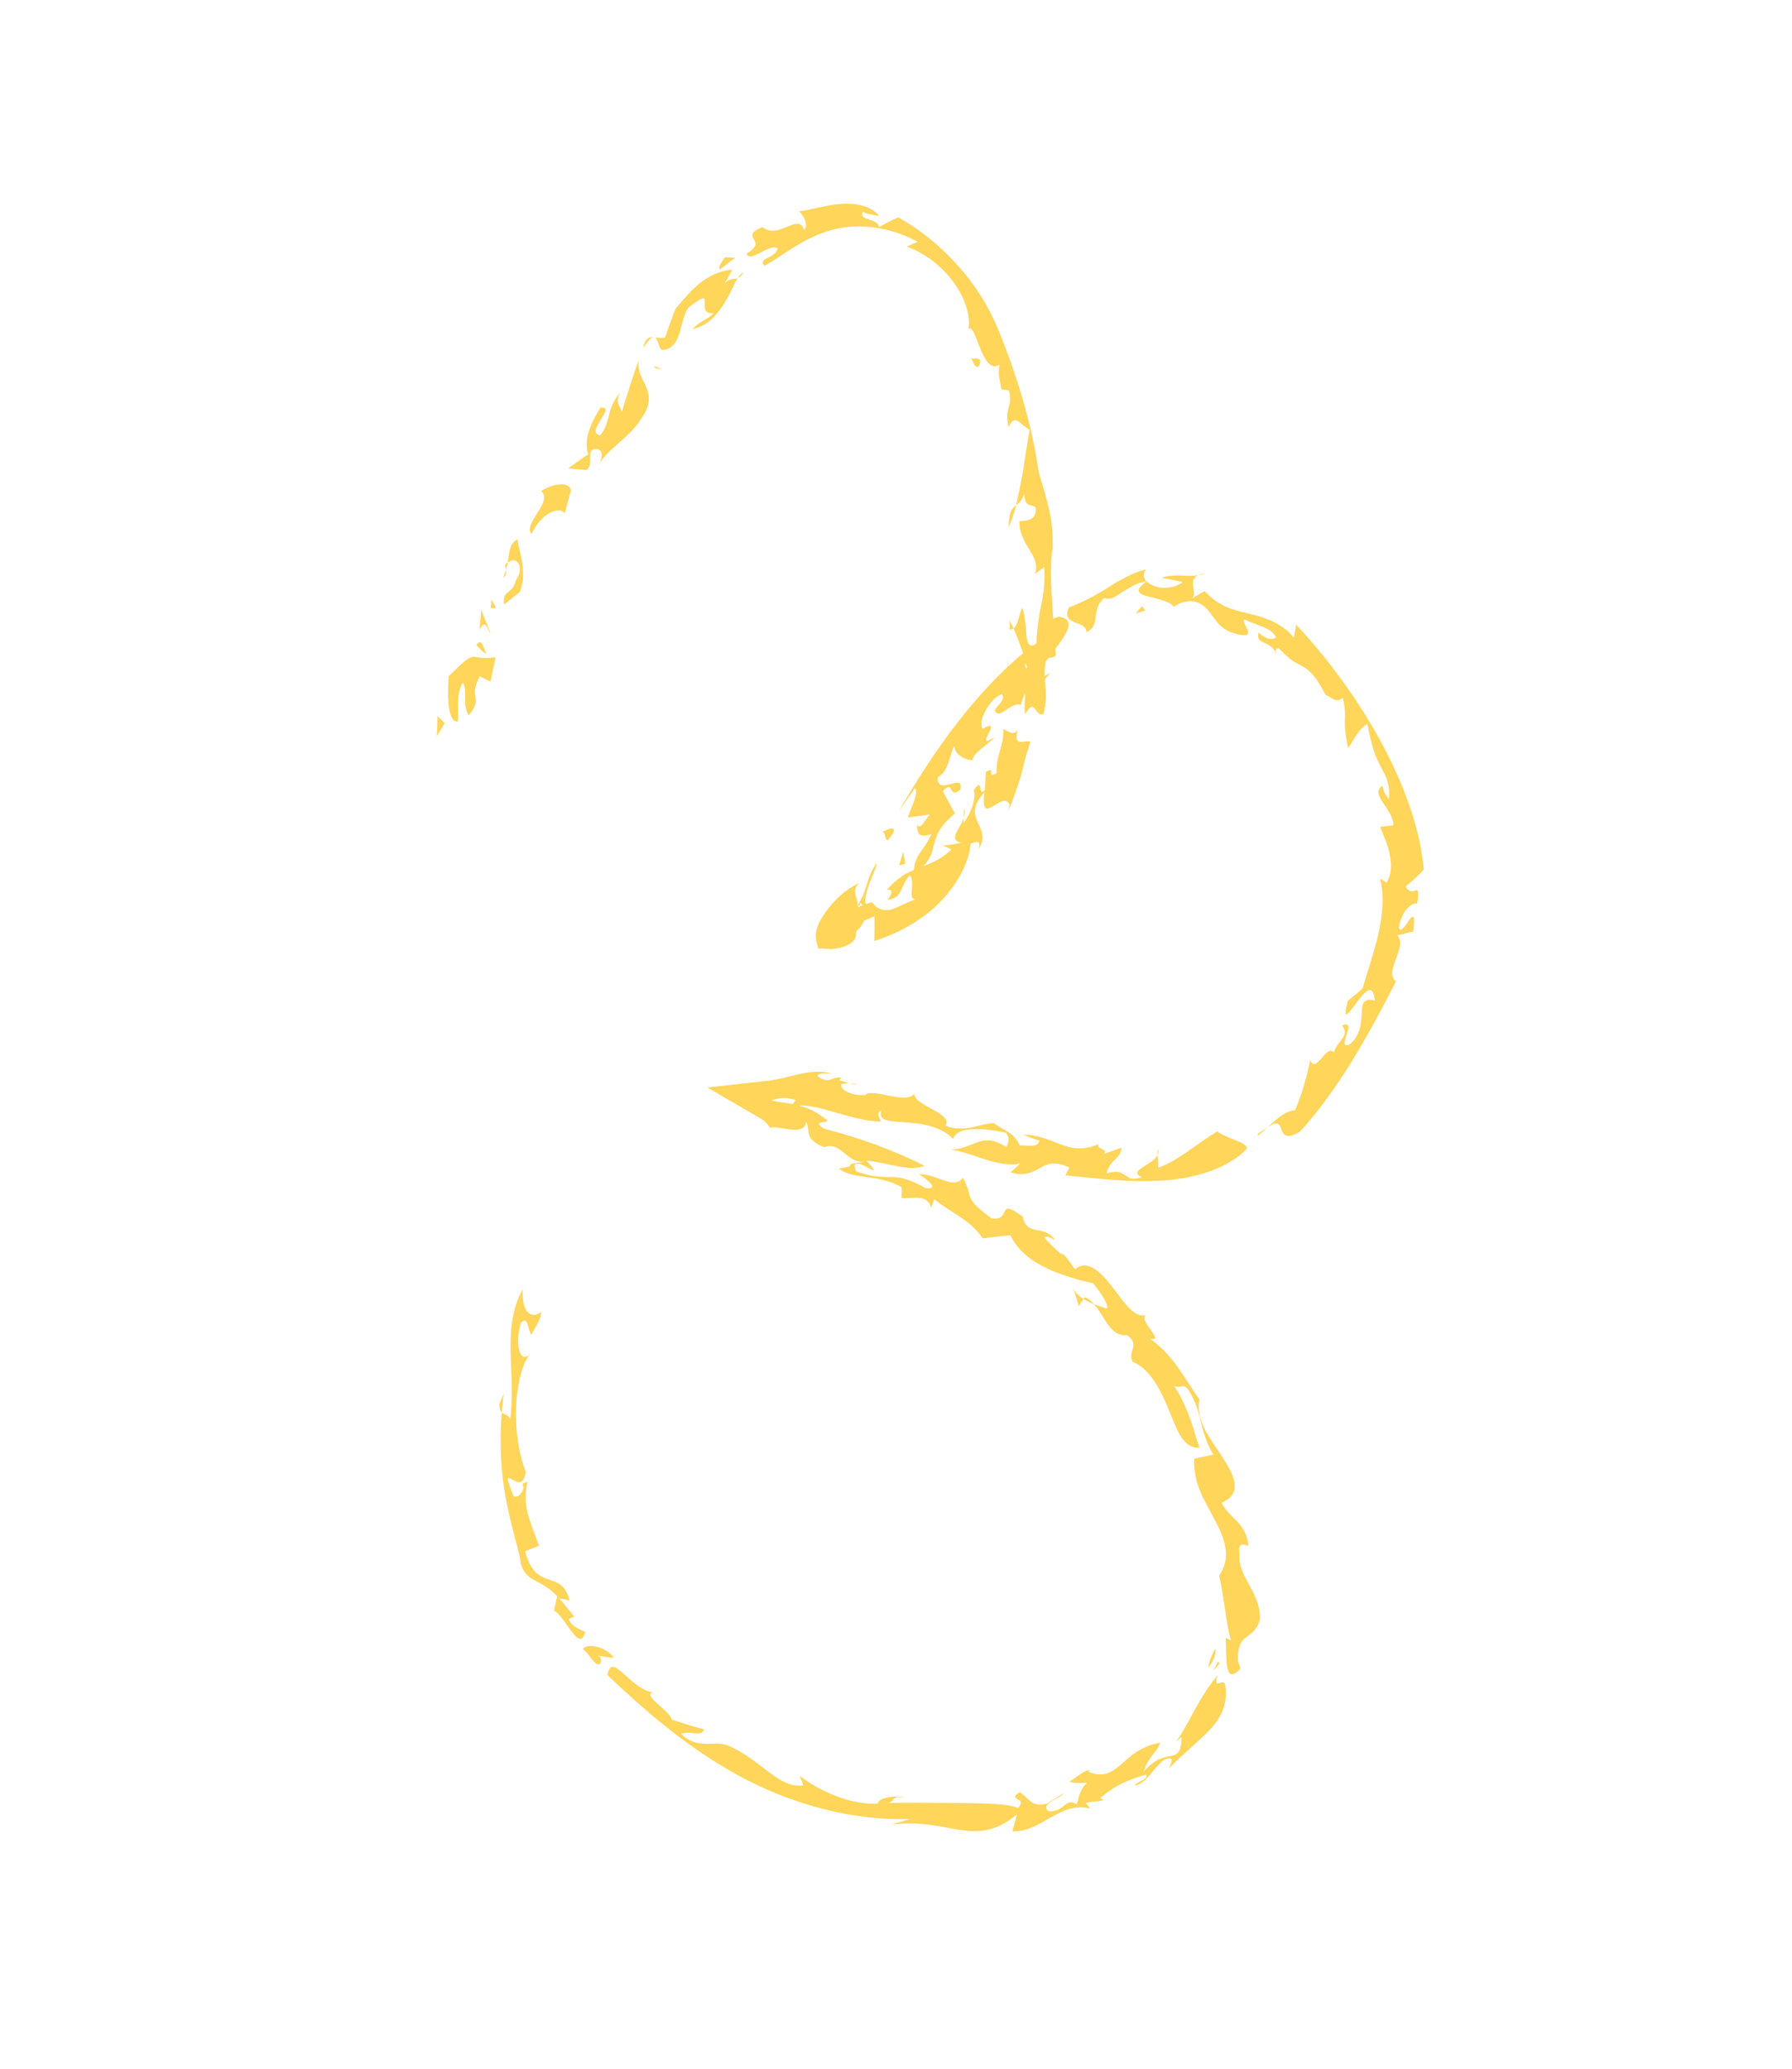 <svg width="214" height="247" viewBox="0 0 214 247" fill="none" xmlns="http://www.w3.org/2000/svg">
<path d="M52.176 87.896L53.101 86.352L52.254 85.495L52.176 87.896Z" fill="#FFD55A"/>
<path d="M58.567 81.386L59.186 78.481C55.661 78.971 57.313 77.107 53.577 80.738C53.531 81.599 53.458 82.975 53.566 84.122C53.689 85.276 53.988 86.198 54.643 86.165C54.886 85.017 54.334 83.002 55.283 81.487C55.888 82.491 55.144 84.205 55.983 85.416C57.821 83.101 55.839 83.497 57.288 80.754L58.568 81.387L58.567 81.386Z" fill="#FFD55A"/>
<path d="M56.887 77.022C57.299 77.474 57.698 77.928 58.126 78.041C57.715 77.589 57.616 75.992 56.887 77.022Z" fill="#FFD55A"/>
<path d="M57.26 75.223C58.073 73.516 58.32 75.673 58.547 75.559L57.474 72.816L57.261 75.223L57.26 75.223Z" fill="#FFD55A"/>
<path d="M60.437 68.046C60.52 67.741 60.583 67.454 60.634 67.161C60.215 67.303 60.35 67.647 60.437 68.046Z" fill="#FFD55A"/>
<path d="M61.822 64.421C60.848 64.822 60.839 65.898 60.627 67.152C60.676 67.134 60.71 67.116 60.791 67.095C61.772 66.354 62.669 67.874 61.599 69.286C61.18 71.073 59.941 70.377 60.184 72.183L62.102 70.666C63.068 68.018 61.854 65.684 61.821 64.421L61.822 64.421Z" fill="#FFD55A"/>
<path d="M60.43 68.037C60.346 68.355 60.24 68.669 60.094 69.007C60.495 68.684 60.492 68.353 60.43 68.037Z" fill="#FFD55A"/>
<path d="M58.705 71.587L58.6 72.598L59.254 72.615L58.705 71.587Z" fill="#FFD55A"/>
<path d="M64.614 58.618C65.376 59.268 64.802 60.257 64.174 61.233C63.565 62.219 62.917 63.202 63.491 63.757C64.506 61.424 66.742 60.318 67.44 61.293L68.172 58.567C67.966 57.417 66.103 57.727 64.614 58.618Z" fill="#FFD55A"/>
<path d="M71.563 56.245C71.505 56.007 71.512 55.764 71.585 55.534C71.502 55.827 71.462 56.098 71.563 56.245Z" fill="#FFD55A"/>
<path d="M76.346 42.834C75.942 43.88 75.592 44.956 75.251 46.025C74.911 47.095 74.55 48.136 74.262 49.221C74.067 48.377 73.391 48.212 74.055 46.883C73.12 47.975 72.923 48.819 72.723 49.573C72.542 50.342 72.373 51.033 71.688 51.992C69.733 51.619 73.816 48.41 71.707 48.674C70.814 50.093 69.593 52.309 70.243 54.241C69.426 54.777 68.654 55.354 67.859 55.924L70.04 56.12C71.035 55.482 69.767 53.48 71.293 53.62C72.199 53.778 71.795 54.768 71.594 55.506C71.85 54.685 72.776 53.899 73.817 52.955C74.882 52.026 76.081 50.962 76.887 49.493C77.81 47.997 77.51 46.957 77.058 45.974C76.6 44.986 75.993 44.071 76.345 42.833L76.346 42.834Z" fill="#FFD55A"/>
<path d="M78.258 43.957L79.125 44.112L78.114 43.701L78.258 43.957Z" fill="#FFD55A"/>
<path d="M80.656 36.886C80.208 37.998 79.835 39.158 79.436 40.271C79.076 40.438 78.622 40.327 78.186 40.281C78.621 40.459 78.665 41.654 79.059 41.784C80.237 41.752 80.768 40.911 81.117 39.842C81.296 39.313 81.42 38.719 81.58 38.178C81.745 37.643 81.924 37.138 82.167 36.755C84.063 35.287 84.192 35.506 84.174 36.054C84.152 36.606 83.986 37.481 85.209 37.41C84.309 38.322 83.957 38.056 82.66 39.303C84.387 38.955 85.427 37.804 86.251 36.59C87.078 35.4 87.612 33.988 88.086 33.226C87.593 33.42 87.117 33.106 86.51 33.934C86.82 33.345 87.132 32.75 87.459 32.199C86.263 32.289 85.299 32.662 84.24 33.342C83.162 34.014 82.087 35.149 80.656 36.887L80.656 36.886Z" fill="#FFD55A"/>
<path d="M76.827 41.566C77.479 40.476 77.882 40.19 78.146 40.273C77.553 40.21 77.02 40.339 76.827 41.566Z" fill="#FFD55A"/>
<path d="M88.756 32.556C88.534 32.591 88.325 32.853 88.091 33.227C88.304 33.14 88.517 32.957 88.756 32.556Z" fill="#FFD55A"/>
<path d="M85.971 32.189C86.575 31.693 87.181 31.223 87.806 30.782C87.397 30.758 86.978 30.732 86.566 30.728C86.388 31.017 85.625 31.894 85.971 32.189L85.971 32.189Z" fill="#FFD55A"/>
<path d="M120.366 83.978C121.126 83.965 121.682 83.251 121.923 81.534C122.863 81.924 122.133 84.089 122.437 85.277C123.598 83.142 123.539 85.602 124.599 85.258C124.952 83.939 124.927 82.921 124.839 81.89C124.728 80.852 124.656 79.82 125.003 78.418C125.269 78.594 125.704 78.602 126.077 78.262C126.011 77.37 125.943 76.331 125.894 75.229C125.814 74.124 125.692 72.951 125.648 71.789C125.477 69.463 125.417 67.171 125.696 65.449C125.86 62.15 125.048 59.773 124.033 56.349C123.207 50.525 121.418 44.746 119.116 39.116C117.97 36.399 116.339 33.863 114.325 31.636C112.313 29.412 109.963 27.442 107.265 25.954C106.473 26.279 105.702 26.7 104.996 27.114C104.911 26.568 104.258 26.37 103.728 26.183C103.192 26.027 102.761 25.851 103.047 25.274C103.333 25.465 103.631 25.543 103.958 25.591C104.281 25.655 104.627 25.711 105.001 25.811C104.075 24.584 102.263 24.225 100.475 24.346C98.659 24.453 96.936 25.056 95.381 25.238C95.845 25.461 96.678 26.967 95.985 27.474C95.882 26.945 95.636 26.751 95.289 26.731C95.116 26.72 94.919 26.751 94.706 26.805C94.497 26.875 94.272 26.966 94.039 27.057C93.567 27.224 93.084 27.476 92.577 27.525C92.079 27.601 91.569 27.53 91.056 27.117C89.543 27.71 89.781 28.138 90.025 28.573C90.27 29.025 90.508 29.463 89.15 30.295C89.405 30.898 90.083 30.537 90.835 30.153C91.584 29.758 92.414 29.333 92.873 29.627C92.735 30.276 92.15 30.551 91.669 30.778C91.198 31.035 90.851 31.246 91.293 31.741C93.356 30.609 95.669 28.599 98.811 27.614C100.377 27.099 102.194 26.903 104.096 27.127C105.99 27.344 107.921 27.944 109.589 28.876C109.149 29.048 108.705 29.257 108.283 29.457C109.183 29.743 110.147 30.273 111.099 30.936C112.036 31.621 112.932 32.478 113.676 33.428C115.153 35.347 115.952 37.632 115.654 39.324C116.03 38.8 116.417 39.943 116.986 41.445C117.268 42.156 117.602 42.851 117.988 43.286C118.361 43.724 118.812 43.898 119.365 43.532C119.144 44.732 119.345 44.995 119.594 46.483L120.484 46.624C120.772 47.655 120.593 48.179 120.436 48.73C120.281 49.281 120.151 49.859 120.469 51.024C121.153 49.193 121.888 50.815 122.946 51.293C122.708 52.797 122.45 54.423 122.199 56.008C121.956 57.562 121.622 59.061 121.336 60.339C121.653 60.097 122.016 59.814 122.353 58.9C122.231 60.621 123.237 60.171 123.654 60.566C123.89 62.187 122.461 62.196 121.743 62.213C121.716 62.955 121.878 63.569 122.115 64.118C122.329 64.667 122.63 65.15 122.915 65.617C123.475 66.548 124.024 67.425 123.563 68.557L124.678 67.712C124.758 68.487 124.743 69.238 124.681 69.975C124.627 70.713 124.516 71.436 124.355 72.164C124.21 72.892 124.068 73.626 123.977 74.39C123.893 75.155 123.767 75.939 123.786 76.793C122.936 77.528 122.674 76.8 122.558 75.741C122.478 74.684 122.367 73.251 122.077 72.565C121.712 73.223 121.606 74.633 121.029 75.028C121.352 75.74 121.725 76.704 122.085 77.737C122.444 78.767 122.678 79.846 122.912 80.792C122.162 79.811 121.637 80.379 121.27 81.291C120.871 82.198 120.538 83.45 120.362 83.978L120.366 83.978Z" fill="#FFD55A"/>
<path d="M121.033 75.025C120.852 74.623 120.641 74.274 120.483 74.071C120.569 74.388 120.662 74.685 120.53 75.141C120.725 75.198 120.887 75.144 121.033 75.024L121.033 75.025Z" fill="#FFD55A"/>
<path d="M120.36 83.972C120.3 83.968 120.239 84.005 120.175 83.995C120.2 84.332 120.266 84.239 120.36 83.972Z" fill="#FFD55A"/>
<path d="M125.774 64.986C125.74 65.122 125.735 65.3 125.708 65.448C125.694 65.65 125.715 65.819 125.695 66.02L125.774 64.986Z" fill="#FFD55A"/>
<path d="M120.435 63.002C120.748 62.326 121.068 61.399 121.348 60.339C120.889 60.69 120.506 60.989 120.435 63.002Z" fill="#FFD55A"/>
<path d="M117.093 43.067C116.684 42.554 116.492 43.011 115.997 42.734C116.404 43.943 116.893 44.229 117.093 43.067Z" fill="#FFD55A"/>
<path d="M120.356 78.489L120.307 80.934C120.364 81.248 120.401 81.557 120.421 81.864C120.454 80.741 120.373 79.598 120.356 78.489L120.356 78.489Z" fill="#FFD55A"/>
<path d="M102.588 105.424C102.016 105.726 101.585 105.969 101.068 106.348C100.568 106.719 100.065 107.174 99.577 107.699C99.091 108.228 98.613 108.816 98.177 109.519C97.96 109.869 97.755 110.263 97.591 110.726C97.436 111.197 97.328 111.81 97.508 112.479L97.714 113.245L98.535 113.272C98.82 113.281 99.096 113.296 99.369 113.32C100.782 113.181 101.492 112.748 101.853 112.413C102.214 112.058 102.233 111.701 102.25 111.361C102.264 111.016 102.274 110.686 102.551 110.375C102.689 110.22 102.893 110.069 103.196 109.924C103.504 109.799 103.894 109.612 104.418 109.415C104.457 110.38 104.451 111.36 104.397 112.353C106.928 111.587 109.853 110.085 112.046 107.922C114.229 105.758 115.701 103.128 115.917 100.713C116.408 100.607 117.268 100.111 116.835 101.416C117.771 99.996 117.151 99.062 116.747 98.141C116.317 97.188 116.072 96.262 117.556 94.605C117.272 96.796 117.781 96.735 118.495 96.318C118.852 96.111 119.257 95.82 119.631 95.693C119.989 95.562 120.328 95.593 120.568 96.063C120.528 96.296 120.465 96.515 120.414 96.743C120.753 96.106 120.998 95.338 121.273 94.589C121.401 94.21 121.531 93.828 121.66 93.448C121.789 93.07 121.915 92.695 121.995 92.309C122.179 91.548 122.356 90.825 122.54 90.188C122.631 89.87 122.724 89.573 122.82 89.302C122.904 89.027 122.976 88.773 123.063 88.556C122.411 88.27 120.902 89.398 121.549 87.079C121.12 87.963 120.476 87.332 119.818 87.032C119.867 88.319 119.521 89.187 119.317 89.98C119.092 90.767 118.964 91.466 119.023 92.312C117.574 93.109 119.167 91.382 117.724 92.168L117.615 94.286C116.736 95.442 117.508 92.523 116.257 94.397C116.599 94.89 116.168 96.828 115.074 98.247L115.089 97.644C114.666 99.001 113.161 100.248 114.796 100.642C114.074 100.787 113.331 100.878 112.62 100.972L113.609 101.409C112.974 102.093 112.271 102.494 111.62 102.85C110.933 103.151 110.302 103.433 109.65 103.654C109.329 103.775 109.017 103.907 108.713 104.069C108.399 104.207 108.09 104.366 107.788 104.574C107.491 104.799 107.173 104.994 106.861 105.28C106.554 105.581 106.222 105.879 105.869 106.26C106.855 106.074 106.378 106.984 105.983 107.449C106.918 107.334 107.33 106.896 107.591 106.314C107.728 106.033 107.844 105.74 107.999 105.449C108.145 105.135 108.331 104.827 108.633 104.542C109.065 104.865 108.915 105.723 108.865 106.439C108.846 106.799 108.838 107.083 108.99 107.256C109.142 107.427 109.444 107.466 109.989 107.217C108.623 107.515 107.682 108.134 106.763 108.479C106.319 108.675 105.854 108.705 105.425 108.633C105.207 108.589 104.992 108.505 104.78 108.365C104.565 108.216 104.349 108.001 104.138 107.726C103.583 107.861 103.138 108.076 102.706 108.211C102.28 108.363 101.908 108.602 101.506 108.721C101.109 108.859 100.714 109.027 100.271 109.108C99.824 109.165 99.338 109.183 98.789 109.126L99.696 111.745C99.745 111.724 99.793 111.713 99.836 111.71C99.857 111.709 99.877 111.71 99.897 111.712L100.057 111.702C100.175 111.699 100.29 111.714 100.398 111.745C100.529 111.771 100.768 111.799 100.939 111.857C100.864 111.834 100.788 111.815 100.711 111.8C100.901 111.836 101.096 111.902 101.389 112.024C101.535 112.073 101.467 112.045 101.458 112.036C101.444 112.025 101.431 112.014 101.421 112.004C101.401 111.982 101.385 111.968 101.386 111.943C101.422 111.816 101.599 111.689 101.878 111.485C102.409 111.083 103.217 110.491 103.45 108.941L102.005 109.933C101.53 109.391 102.052 108.8 102.797 107.81C102.903 108.096 102.899 108.101 103.431 108.02C103.262 107.733 103.295 107.341 103.429 106.821C103.527 106.344 103.678 105.853 103.874 105.348C104.256 104.352 104.72 103.403 104.699 103.106C104.174 103.696 103.852 104.526 103.561 105.426L103.343 106.108C103.271 106.338 103.204 106.565 103.089 106.825C102.878 107.314 102.64 107.758 102.383 108.152C102.439 107.554 102.22 107.122 102.132 106.727C102.085 106.527 102.074 106.336 102.134 106.134C102.187 105.939 102.319 105.714 102.585 105.423L102.588 105.424Z" fill="#FFD55A"/>
<path d="M115.106 96.488C115.107 96.876 115.102 97.262 115.09 97.642C115.224 97.253 115.265 96.846 115.106 96.488Z" fill="#FFD55A"/>
<path d="M112.586 94.466C113.983 92.951 113.155 95.525 114.696 94.291C115.177 92.097 111.872 95.21 111.977 92.801C113.317 92.206 113.464 89.779 113.966 89.084C113.993 90.272 115.652 90.833 116.137 90.752C116.238 89.845 117.953 88.961 118.83 87.981C115.962 89.85 120.087 85.452 117.341 87.019C116.701 86.233 118.2 83.319 119.635 82.898C120.097 83.451 119.298 84.106 118.769 84.766C119.333 86.157 120.695 83.671 121.913 84.185C122.256 82.404 124.258 79.781 125.85 77.712C127.415 75.636 128.57 73.982 126.48 73.629C125.855 73.741 125.454 74.098 125.105 74.528C124.764 74.968 124.48 75.487 124.048 75.923C125.559 75.06 125.798 75.38 125.697 75.972C125.592 76.566 125.151 77.43 125.219 77.725C123.832 78.274 122.729 80.65 122.396 79.484C122.683 78.697 122.974 77.893 123.306 77.109C120.354 79.33 117.3 82.491 114.542 86.011C111.773 89.529 109.326 93.429 107.236 97.014L109.279 94.055C109.715 94.86 108.815 96.297 108.419 97.609L111.032 97.254C110.34 98.023 110.046 99.01 109.504 98.545C109.513 100.059 110.255 99.858 111.234 99.605C110.062 102.024 109.175 101.964 109.103 104.42C112.937 101.588 110.054 100.487 114.028 97.124L112.585 94.467L112.586 94.466Z" fill="#FFD55A"/>
<path d="M108.107 103.136L107.866 101.688L107.362 103.337L108.107 103.136Z" fill="#FFD55A"/>
<path d="M105.398 99.306C105.792 99.5 105.596 100.156 105.99 100.352C107.371 98.779 106.728 98.649 105.398 99.306Z" fill="#FFD55A"/>
<path d="M123.8 82.355C124.317 81.665 124.864 81.007 125.41 80.34C124.912 80.614 124.426 80.912 123.93 81.2C124.26 81.49 123.95 82.056 123.8 82.355L123.8 82.355Z" fill="#FFD55A"/>
<path d="M136.862 67.969C136.357 68.121 135.895 68.279 135.464 68.437C135.036 68.602 134.659 68.82 134.29 69.004C133.927 69.201 133.568 69.364 133.245 69.575C132.922 69.78 132.602 69.982 132.281 70.186C130.979 70.973 129.752 71.713 127.638 72.531C127.127 73.694 127.697 74.04 128.351 74.307C129.01 74.571 129.753 74.755 129.733 75.493C131.555 74.621 130.156 72.883 131.868 71.395C132.5 71.694 133.176 71.292 133.986 70.714C134.409 70.465 134.868 70.174 135.357 69.913C135.841 69.64 136.394 69.509 136.927 69.425C136.571 69.032 136.431 68.523 136.861 67.969L136.862 67.969Z" fill="#FFD55A"/>
<path d="M148.6 73.935C149.264 74.319 150.049 74.509 150.746 74.823C151.462 75.095 152.075 75.494 152.403 76.085C151.805 76.55 150.966 76.15 150.298 75.514C150.091 76.351 150.462 76.503 150.966 76.746C151.472 76.968 152.15 77.235 152.4 78.197C152.411 77.974 152.141 77.367 152.715 77.411C153.445 78.15 153.93 78.608 154.355 78.892C154.783 79.172 155.115 79.319 155.465 79.51C156.153 79.889 156.996 80.426 158.295 82.954C159.127 83.338 159.562 84.029 160.369 83.302C160.731 85.041 160.605 85.572 160.602 86.136C160.598 86.416 160.584 86.726 160.637 87.197C160.685 87.671 160.809 88.304 160.959 89.282C161.463 88.873 162.133 87.06 163.29 86.421C163.556 87.903 163.832 88.944 164.101 89.764C164.388 90.574 164.679 91.156 164.954 91.68C165.24 92.199 165.501 92.664 165.672 93.246C165.762 93.535 165.833 93.851 165.878 94.214C165.91 94.581 165.91 94.996 165.873 95.473C165.674 95.114 165.256 94.765 165.088 93.812C164.687 94.081 164.568 94.377 164.618 94.703C164.655 95.032 164.858 95.394 165.123 95.791C165.396 96.185 165.697 96.623 165.945 97.09C166.199 97.554 166.395 98.048 166.394 98.549L164.804 98.722C165.114 99.531 165.651 100.629 165.926 101.843C166.06 102.448 166.153 103.078 166.094 103.686C166.069 104.298 165.89 104.881 165.578 105.387C165.319 105.221 165.06 105.061 164.801 104.907C165.352 106.944 165.101 109.42 164.567 111.687C164.031 113.978 163.237 116.13 162.723 118.03C162.138 118.539 161.534 119.023 160.951 119.502C160.268 122.12 160.996 121.044 161.941 119.808C162.849 118.577 163.947 117.128 164.191 119.461C162.726 119.134 162.68 119.867 162.61 120.987C162.557 122.103 162.487 123.658 161.156 124.719C160.263 125.043 160.579 124.296 160.815 123.545C161.049 122.787 161.244 122.056 160.267 122.424C161.231 123.766 159.816 124.064 159.287 125.664C158.8 125.129 158.278 125.8 157.789 126.389C157.281 126.966 156.796 127.438 156.465 126.57C156.059 128.577 155.489 130.586 154.664 132.56C154.061 132.613 153.457 132.89 152.911 133.286C152.383 133.706 151.835 134.159 151.389 134.591C152.656 133.73 152.805 134.261 153.021 134.85C153.235 135.425 153.534 136.127 155.237 135.117C157.19 133.036 159.333 130.086 161.332 126.889C163.312 123.678 165.151 120.23 166.701 117.195C165.92 116.498 166.33 115.524 166.702 114.475C167.114 113.445 167.482 112.333 166.859 111.64C167.51 111.646 168.13 111.275 168.771 111.246C168.913 110.144 168.895 109.648 168.779 109.499C168.669 109.352 168.499 109.56 168.285 109.858C167.845 110.455 167.287 111.407 167.056 110.825C167.094 110.36 167.213 109.938 167.381 109.565C167.528 109.188 167.727 108.862 167.947 108.597C168.386 108.068 168.905 107.784 169.238 107.915C169.458 106.334 169.333 106.237 169.047 106.324C168.757 106.415 168.319 106.659 167.86 105.857C168.58 105.247 169.364 104.558 170.03 103.825C169.576 98.713 167.524 93.344 164.781 88.331C162.005 83.308 158.562 78.617 154.779 74.579C154.699 75.107 154.611 75.627 154.514 76.14C152.954 74.254 150.826 73.656 148.973 73.228C148.033 73.02 147.171 72.775 146.336 72.42C146.13 72.325 145.926 72.214 145.725 72.086C145.52 71.969 145.314 71.85 145.11 71.701C144.698 71.41 144.294 71.008 143.843 70.587C143.299 70.9 142.791 71.155 142.306 71.529C142.705 71.224 142.586 70.711 142.494 70.166C142.409 69.626 142.35 69.037 143.088 68.651C142.353 68.818 141.638 68.732 140.902 68.714C140.17 68.737 139.411 68.683 138.717 69.028L139.366 69.097L140.008 69.232C140.432 69.328 140.849 69.402 141.256 69.518C140.815 69.794 140.386 69.999 139.973 70.087C139.766 70.137 139.562 70.151 139.363 70.17C139.166 70.195 138.971 70.201 138.783 70.188C138.406 70.163 138.049 70.067 137.732 69.923C137.417 69.789 137.148 69.635 136.948 69.424C135.257 70.56 136.057 70.951 137.169 71.236C137.452 71.312 137.755 71.35 138.065 71.443C138.375 71.536 138.683 71.628 138.964 71.724C139.525 71.893 139.981 72.166 140.16 72.444C140.686 72.109 141.184 71.888 141.629 71.836C142.074 71.773 142.472 71.743 142.814 71.866C143.5 72.089 143.99 72.493 144.398 73.044L145.001 73.83C145.202 74.095 145.407 74.38 145.649 74.613C145.892 74.851 146.172 75.046 146.507 75.256C146.842 75.466 147.261 75.57 147.761 75.727C149.052 76.013 149.187 75.723 149.007 75.272C148.835 74.824 148.36 74.209 148.6 73.935Z" fill="#FFD55A"/>
<path d="M143.941 68.44C143.588 68.487 143.309 68.565 143.091 68.66C143.38 68.625 143.656 68.557 143.941 68.44Z" fill="#FFD55A"/>
<path d="M151.369 134.575C151.217 134.676 151.056 134.793 150.878 134.931L150.247 135.367C150.127 135.629 150.2 135.618 150.413 135.452C150.628 135.29 150.978 134.974 151.369 134.575Z" fill="#FFD55A"/>
<path d="M136.931 69.426C136.931 69.426 136.933 69.435 136.947 69.441C136.952 69.43 136.964 69.424 136.982 69.413L136.931 69.426Z" fill="#FFD55A"/>
<path d="M135.62 73.263C135.998 73.146 136.367 72.996 136.748 72.902C136.625 72.723 136.499 72.538 136.373 72.372L135.62 73.263Z" fill="#FFD55A"/>
<path d="M138.208 137.216L138.256 137.915C138.353 137.683 138.381 137.449 138.208 137.216Z" fill="#FFD55A"/>
<path d="M101.508 129.368L102.306 129.57C102.076 129.406 101.793 129.369 101.508 129.368Z" fill="#FFD55A"/>
<path d="M145.591 188.138C145.864 189.334 146.083 190.748 146.291 192.118C146.475 193.486 146.678 194.816 147.014 195.865L146.365 195.543C146.425 196.235 146.386 197.701 146.51 198.76C146.591 199.292 146.676 199.705 146.935 199.852C147.172 199.991 147.602 199.864 148.149 199.213L147.817 198.299C147.828 196.486 148.186 195.972 148.773 195.519C149.068 195.297 149.383 195.097 149.688 194.781C149.987 194.465 150.301 194.025 150.471 193.331C150.492 191.606 149.748 190.277 149.107 189.09C148.448 187.894 147.875 186.832 148.02 185.425C147.777 184.246 148.495 184.312 149.077 184.592C148.977 183.163 148.325 182.274 147.642 181.568C146.958 180.852 146.257 180.276 145.891 179.416C148.371 178.379 147.496 176.32 146.063 174.123C145.724 173.567 145.314 173.015 144.947 172.448C144.588 171.877 144.218 171.312 143.918 170.733C143.63 170.15 143.392 169.562 143.254 168.958C143.121 168.352 143.116 167.714 143.234 167.061C142.431 166.011 141.683 164.689 140.746 163.383C140.281 162.728 139.782 162.073 139.203 161.473C138.643 160.86 138.004 160.305 137.3 159.828C138.351 160.103 137.909 159.476 137.391 158.732C136.858 158.007 136.256 157.164 137.058 156.952C135.582 157.59 134.324 155.614 132.916 153.772C131.536 151.949 129.87 150.261 128.383 151.551C127.088 149.727 126.987 149.75 126.84 149.736C126.764 149.728 126.667 149.713 126.383 149.452C126.091 149.202 125.597 148.73 124.719 147.785C124.984 147.434 125.668 147.942 125.989 148.081C125.419 147.148 124.549 147.008 123.772 146.862C122.995 146.703 122.354 146.464 122.134 145.26C118.826 142.878 120.995 145.78 118.415 145.475C116.744 144.24 116.202 143.67 115.932 143.087C115.661 142.499 115.671 141.883 115.01 140.622C113.812 142.117 112.005 140.183 109.739 140.177C110.158 140.481 112.537 142.047 110.558 141.874C106.346 139.514 106.56 141.335 102.245 139.878C101.043 137.038 106.366 141.73 103.452 138.568C106.46 138.904 108.377 139.906 110.421 139.217C106.982 137.431 102.58 135.822 98.424 134.777C96.453 133.506 99.919 134.419 98.363 133.446C96.148 131.698 93.965 131.827 91.966 131.375L91.947 131.47C92.878 131.06 93.945 130.951 95.015 131.36C94.747 131.691 94.489 132.019 94.246 132.364C96.344 130.991 101.363 133.928 105.223 133.91C104.884 133.272 104.641 132.843 105.229 132.622C104.885 133.921 106.246 133.866 108.132 134.009C110.018 134.138 112.409 134.458 113.842 136.02C114.178 134.322 117.965 134.776 120.098 135.24C120.698 135.911 120.345 136.536 120.201 136.959C118.575 135.951 117.585 136.065 116.569 136.438C115.56 136.8 114.547 137.396 112.985 137.221C114.325 137.26 115.893 137.869 117.468 138.372C119.035 138.883 120.642 139.243 121.862 138.898C121.474 139.27 121.078 139.623 120.675 139.974C122.413 140.532 123.377 139.908 124.247 139.435C125.133 138.928 125.973 138.587 127.703 139.413L127.226 140.336C129.076 140.515 131.007 140.741 132.976 140.878C134.942 141.037 136.951 141.081 138.918 140.944C140.884 140.835 142.801 140.432 144.532 139.841C145.386 139.497 146.212 139.174 146.938 138.697C147.305 138.471 147.656 138.239 147.987 137.998C148.308 137.73 148.61 137.456 148.891 137.174C148.955 136.699 148.108 136.355 147.272 136.034C146.411 135.68 145.547 135.332 145.386 135.066C144.716 135.513 144.074 135.883 143.502 136.324C142.908 136.715 142.353 137.11 141.809 137.509C141.255 137.871 140.711 138.233 140.144 138.577C139.573 138.899 138.976 139.183 138.328 139.439L138.237 137.911C137.995 138.473 137.087 138.938 136.449 139.377C135.814 139.804 135.447 140.167 136.367 140.546C134.142 141.399 134.687 139.273 132.157 140.111C132.444 138.515 133.899 138.363 133.933 137.03C133.238 137.275 132.534 137.551 131.816 137.772C132.51 137.184 130.594 137.167 131.273 136.578C129.288 137.45 127.914 137.097 126.6 136.623C125.95 136.365 125.263 136.087 124.563 135.867C123.881 135.652 123.12 135.493 122.139 135.468C122.8 135.726 123.466 135.987 124.134 136.191C124.045 136.625 123.702 136.775 123.256 136.808C122.81 136.825 122.265 136.761 121.769 136.758C121.056 135.267 120.421 135.285 118.661 134.104C116.761 134.189 115.22 135.303 112.872 134.401C113.426 133.707 112.531 133.119 111.472 132.526C110.42 131.929 109.184 131.349 109.161 130.598C108.626 131.309 107.365 131.065 106.108 130.815C104.866 130.553 103.584 130.312 103.349 130.756C102.047 130.874 100.261 130.285 100.466 129.42C100.668 129.411 101.1 129.333 101.518 129.346L100.217 129.004C100.385 128.842 100.37 128.691 100.533 128.691C99.334 128.405 99.094 129.597 97.63 128.488C97.722 128.049 98.623 128.205 99.356 128.184C98.065 127.808 96.737 127.969 95.453 128.249C94.158 128.534 92.958 128.907 91.621 129.057L84.475 129.85L90.774 133.516C91.23 133.781 91.631 134.147 91.963 134.673C92.812 134.256 96.165 135.865 96.254 133.898C96.858 134.91 95.886 136.013 98.435 136.974C100.486 136.273 100.92 138.768 103.188 138.747C100.055 139.036 102.993 139.14 100.193 139.509C101.587 140.86 104.927 140.144 107.649 141.751C107.789 142.211 107.584 142.612 107.724 143.074C108.995 143.1 110.77 142.566 111.21 144.205L111.563 143.182C113.222 144.61 116.005 145.714 117.343 147.862C118.436 147.716 119.528 147.605 120.653 147.495C121.115 148.429 121.733 149.212 122.495 149.831C123.228 150.484 124.085 150.996 124.999 151.419C125.881 151.877 126.865 152.198 127.798 152.501C128.723 152.811 129.665 153.036 130.512 153.209C130.948 153.721 131.452 154.399 131.802 154.987C132.141 155.585 132.33 156.088 132.164 156.241C131.837 156.128 131.262 155.956 130.648 155.713C131.94 157.18 132.61 159.674 134.584 159.417C136.25 160.622 134.594 161.292 135.259 162.599C137.396 163.438 138.713 166.171 139.664 168.552C140.639 170.941 141.354 172.984 143.252 172.864C143.112 172.474 142.95 171.992 142.777 171.435C142.608 170.876 142.426 170.242 142.181 169.582C141.951 168.915 141.684 168.209 141.342 167.512C141.022 166.804 140.626 166.109 140.175 165.447C140.987 165.941 141.252 164.993 141.945 165.992C142.372 166.692 142.678 167.349 142.907 167.986C143.121 168.631 143.274 169.247 143.438 169.852C143.583 170.467 143.73 171.075 143.963 171.697C144.189 172.322 144.459 172.978 144.9 173.68L142.609 174.173C142.454 177.07 143.861 179.185 145.045 181.424C145.63 182.534 146.169 183.635 146.334 184.77C146.52 185.898 146.339 187.053 145.589 188.137L145.591 188.138Z" fill="#FFD55A"/>
<path d="M128.057 153.582C128.335 154.377 128.597 155.148 128.842 155.976L129.383 155.099C128.783 154.698 128.27 154.255 128.057 153.582Z" fill="#FFD55A"/>
<path d="M129.386 155.1C129.781 155.36 130.22 155.553 130.651 155.715C130.315 155.343 129.947 155.031 129.517 154.876L129.386 155.1Z" fill="#FFD55A"/>
<path d="M145.107 196.869C145.007 197.093 144.82 197.407 144.661 197.788C144.515 198.176 144.352 198.61 144.281 199.094C144.793 198.644 145.317 197.437 145.107 196.869Z" fill="#FFD55A"/>
<path d="M144.865 199.529C145.118 199.229 145.391 198.927 145.637 198.608L145.442 198.358C145.28 198.763 145.054 199.14 144.865 199.529Z" fill="#FFD55A"/>
<path d="M84.119 206.504L82.16 205.948L80.205 205.315C80.168 204.816 79.167 204.044 78.435 203.358C77.708 202.665 77.226 202.105 78.163 202.116C76.751 201.984 75.424 200.705 74.451 199.83C73.467 198.966 72.806 198.483 72.55 200.02C74.671 202.01 76.998 204.161 79.615 206.242C82.229 208.32 85.128 210.339 88.291 212.058C94.653 215.512 101.97 217.422 108.678 217.195C107.931 217.434 107.179 217.639 106.417 217.844C109.999 217.445 112.256 218.116 114.488 218.473C116.68 218.811 118.876 218.823 121.46 216.624C121.28 217.3 121.089 217.979 120.888 218.656C122.545 218.749 124.034 217.844 125.463 217.01C126.915 216.203 128.289 215.486 130.219 215.946L129.67 215.288C130.509 214.997 130.958 215.226 131.819 214.911C131.665 214.845 131.514 214.78 131.36 214.706C133.272 213.103 134.533 212.607 136.825 211.884C137.051 212.108 136.851 212.313 136.521 212.522C136.184 212.717 135.723 212.915 135.438 213.167C136.059 213.183 136.65 212.69 137.219 212.021C137.81 211.382 138.372 210.58 139.11 210.056C140.569 209.611 139.639 210.794 139.607 211.12C141.625 209.102 143.239 207.858 144.515 206.494C144.824 206.147 145.111 205.799 145.371 205.434C145.627 205.044 145.849 204.613 146.031 204.17C146.367 203.265 146.51 202.23 146.286 201.034C145.97 200.493 144.804 201.804 145.417 200.005C144.3 201.358 143.551 202.59 142.807 203.916C142.434 204.574 142.095 205.262 141.701 205.936C141.335 206.636 140.904 207.301 140.44 207.99L141.095 207.392C141.1 209.313 140.544 209.528 139.795 209.672C139.419 209.754 138.97 209.808 138.445 210.038C138.184 210.156 137.907 210.322 137.61 210.565C137.306 210.798 136.972 211.092 136.61 211.498C136.964 209.961 138.375 208.991 138.527 208.06C137.933 208.212 137.396 208.344 136.947 208.539C136.5 208.736 136.103 208.94 135.746 209.163C135.047 209.63 134.482 210.137 133.94 210.622C133.399 211.105 132.85 211.502 132.223 211.737C131.577 211.923 130.851 211.95 129.942 211.536L130.212 211.349C129.521 211.305 128.615 212.195 127.714 212.714C128.122 212.966 129.133 212.869 129.852 212.879C128.975 213.489 128.795 214.798 128.587 215.421C127.839 215.002 127.5 215.237 127.076 215.58C126.656 215.926 126.146 216.375 125.139 216.249C124.272 215.249 126.499 214.899 127.016 214.101C126.359 214.543 125.684 214.974 124.989 215.37C123.977 215.63 123.418 215.364 122.995 215.034C122.571 214.695 122.272 214.25 121.748 213.991C120.149 215.068 122.814 214.495 121.567 215.891C120.392 215.327 117.537 215.328 114.398 215.279C111.258 215.274 107.819 215.185 105.51 215.311C107.054 215.435 106.272 214.19 108.052 214.674C107.746 214.487 106.988 214.459 106.277 214.569C105.569 214.668 104.901 214.922 104.799 215.357C101.572 215.531 97.827 213.848 95.48 212.02L95.938 213.162C94.527 213.424 93.143 212.597 91.686 211.494C90.221 210.385 88.674 209.087 86.631 208.301L86.696 208.368C86.049 208.093 85.196 208.23 84.24 208.206C83.279 208.195 82.249 207.966 81.326 207.009C82.551 206.592 83.615 207.467 84.119 206.506L84.119 206.504Z" fill="#FFD55A"/>
<path d="M71.439 197.702C72.06 197.8 72.68 197.886 73.307 197.954C72.48 196.626 70.026 196.124 69.612 196.889C70.493 197.565 71.01 198.998 71.666 198.668C71.681 198.417 72.03 198.134 71.439 197.702L71.439 197.702Z" fill="#FFD55A"/>
<path d="M60.932 169.47C60.715 168.844 60.237 168.967 59.921 168.671C59.622 172.012 59.794 175.899 60.463 179.215C60.65 180.039 60.774 180.842 60.975 181.581C61.163 182.325 61.339 183.022 61.501 183.659C61.878 184.915 62.094 185.983 62.197 186.709C62.531 187.868 63.163 188.347 63.964 188.758C64.753 189.178 65.633 189.624 66.537 190.592C66.407 191.158 66.266 191.74 66.156 192.31C66.894 192.688 67.613 193.982 68.292 194.845C68.952 195.725 69.552 196.15 69.867 194.906C69.905 194.683 68.349 194.505 67.904 193.293L68.596 193.031C67.994 192.31 67.38 191.593 66.805 190.843C67.212 190.934 67.616 191.021 68.03 191.097C67.508 189.156 66.616 188.984 65.592 188.617C65.08 188.443 64.534 188.238 64.005 187.767C63.522 187.267 63.023 186.503 62.716 185.225L64.37 184.561C64.111 183.784 63.82 183.13 63.596 182.508C63.387 181.881 63.188 181.308 63.023 180.738C62.762 179.585 62.616 178.426 62.997 176.944C62.997 176.944 62.108 177.039 62.533 177.544C62.505 178.084 61.916 178.924 61.335 178.644C60.304 176.185 60.598 176.325 61.172 176.667C61.764 177.004 62.569 177.429 62.778 175.702C61.968 173.708 61.478 170.583 61.641 167.761C61.784 164.936 62.484 162.47 63.43 161.545C62.693 162.356 62.207 162.019 61.99 161.172C61.784 160.337 61.858 159.001 62.222 157.912C63.113 157.076 63.031 158.881 63.459 159.378C63.913 158.403 64.582 157.708 64.62 156.638C63.301 157.667 62.275 156.454 62.425 153.917C61.099 156.332 60.927 158.89 60.977 161.471C61.03 164.065 61.292 166.643 60.932 169.472L60.932 169.47Z" fill="#FFD55A"/>
<path d="M59.633 167.624C59.624 168.229 59.752 168.515 59.92 168.675C59.98 167.882 60.063 167.094 60.183 166.378C60.001 166.79 59.8 167.197 59.633 167.624L59.633 167.624Z" fill="#FFD55A"/>
</svg>
